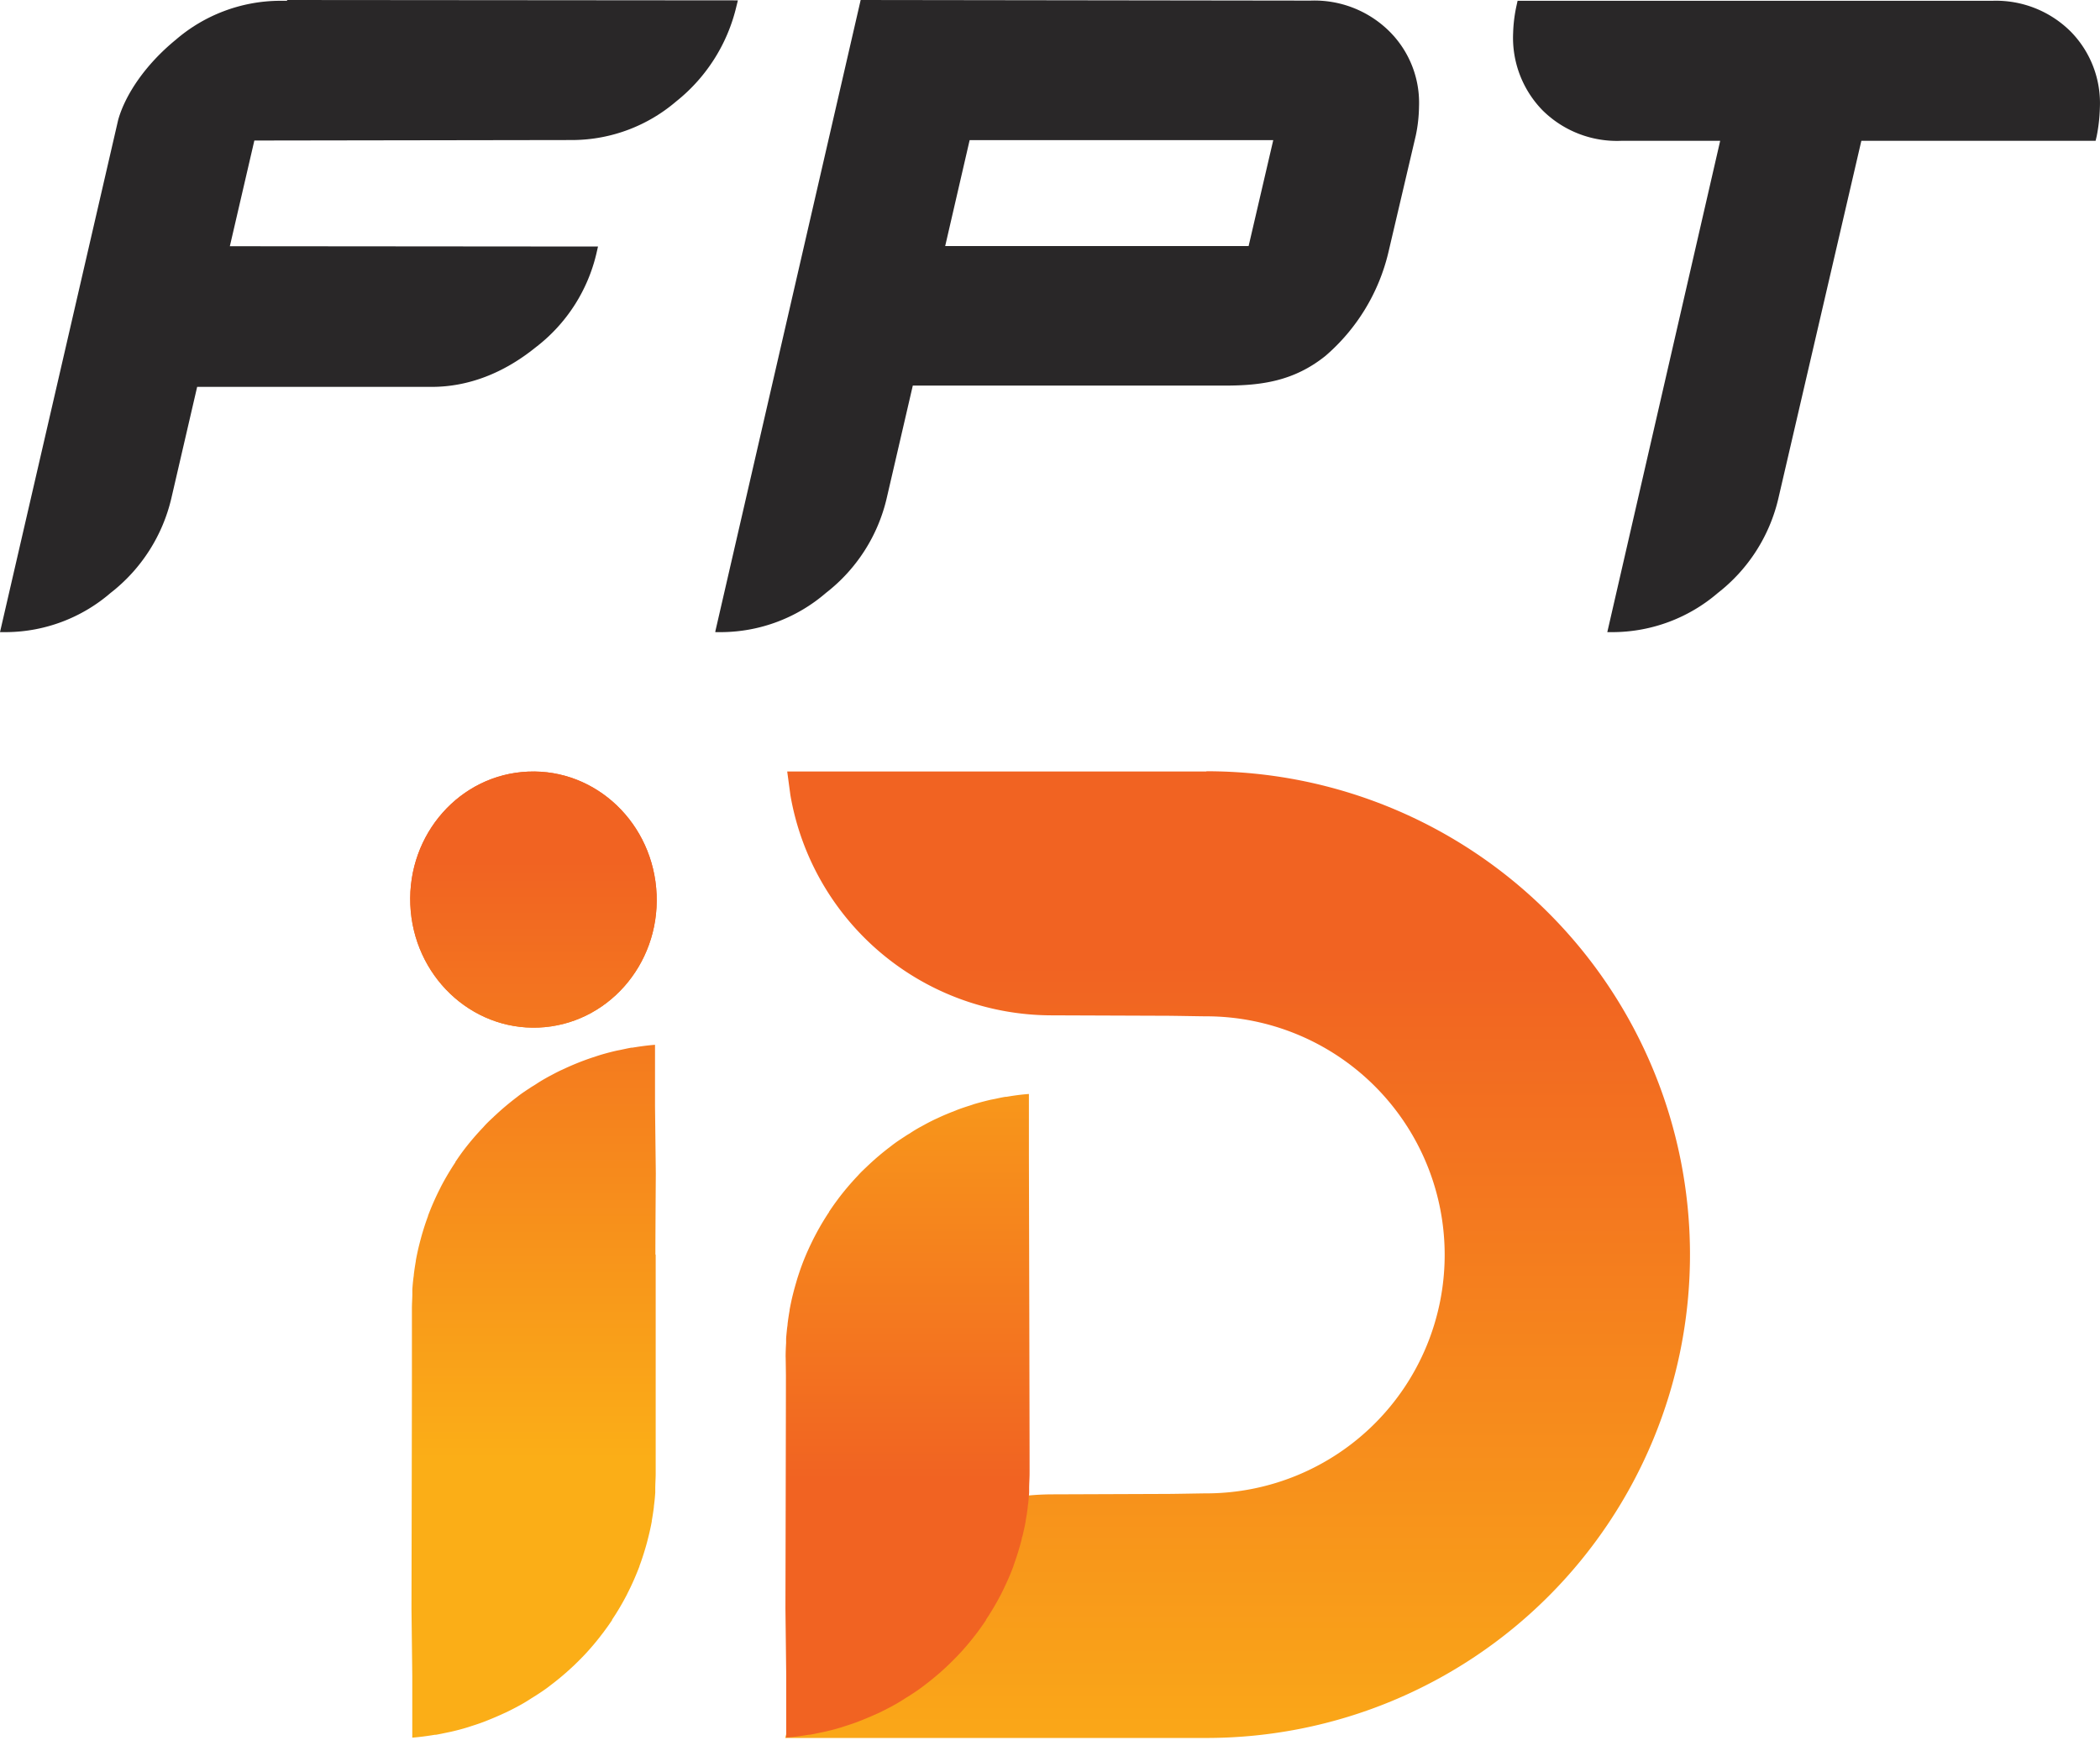 <svg xmlns="http://www.w3.org/2000/svg" xmlns:xlink="http://www.w3.org/1999/xlink" viewBox="0 0 343.62 287.42"><defs><style>.cls-1,.cls-28,.cls-30{fill:url(#linear-gradient);}.cls-1{clip-rule:evenodd;}.cls-2{isolation:isolate;}.cls-3{fill:#292728;}.cls-4{mix-blend-mode:overlay;fill:url(#linear-gradient-2);}.cls-5{fill:url(#linear-gradient-3);}.cls-6{fill:url(#linear-gradient-4);}.cls-7{fill:url(#linear-gradient-5);}.cls-8{fill:url(#linear-gradient-6);}.cls-9{fill:url(#linear-gradient-7);}.cls-10{fill:url(#linear-gradient-8);}.cls-11{fill:url(#linear-gradient-9);}.cls-12{fill:url(#linear-gradient-10);}.cls-13{fill:url(#linear-gradient-11);}.cls-14{fill:url(#linear-gradient-12);}.cls-15{fill:url(#linear-gradient-13);}.cls-16{fill:url(#linear-gradient-14);}.cls-17{fill:url(#linear-gradient-15);}.cls-18{fill:url(#linear-gradient-16);}.cls-19{fill:url(#linear-gradient-17);}.cls-20{fill:url(#linear-gradient-18);}.cls-21{fill:url(#linear-gradient-19);}.cls-22{fill:url(#linear-gradient-20);}.cls-23{fill:url(#linear-gradient-21);}.cls-24{fill:url(#linear-gradient-22);}.cls-25{fill:url(#linear-gradient-23);}.cls-26{fill:url(#linear-gradient-24);}.cls-27{fill:url(#linear-gradient-25);}.cls-29{fill:url(#linear-gradient-27);}.cls-30{fill-rule:evenodd;}.cls-31{clip-path:url(#clip-path);}</style><linearGradient id="linear-gradient" x1="87.29" y1="238.91" x2="87.29" y2="140.86" gradientUnits="userSpaceOnUse"><stop offset="0" stop-color="#fbae17"/><stop offset="1" stop-color="#f16322"/></linearGradient><linearGradient id="linear-gradient-2" x1="146.82" y1="259.01" x2="195.22" y2="142.31" xlink:href="#linear-gradient"/><linearGradient id="linear-gradient-3" x1="124.61" y1="330.63" x2="321.41" y2="121.75" xlink:href="#linear-gradient"/><linearGradient id="linear-gradient-4" x1="118.27" y1="176.73" x2="276.49" y2="176.73" xlink:href="#linear-gradient"/><linearGradient id="linear-gradient-5" x1="121.52" y1="327.72" x2="318.31" y2="118.83" xlink:href="#linear-gradient"/><linearGradient id="linear-gradient-6" x1="118.27" y1="172.35" x2="276.49" y2="172.35" xlink:href="#linear-gradient"/><linearGradient id="linear-gradient-7" x1="127.12" y1="333" x2="323.92" y2="124.11" xlink:href="#linear-gradient"/><linearGradient id="linear-gradient-8" x1="118.27" y1="180.46" x2="276.49" y2="180.46" xlink:href="#linear-gradient"/><linearGradient id="linear-gradient-9" x1="132.52" y1="338.08" x2="329.31" y2="129.19" xlink:href="#linear-gradient"/><linearGradient id="linear-gradient-10" x1="118.27" y1="189.05" x2="276.49" y2="189.05" xlink:href="#linear-gradient"/><linearGradient id="linear-gradient-11" x1="130.11" y1="335.82" x2="326.91" y2="126.93" xlink:href="#linear-gradient"/><linearGradient id="linear-gradient-12" x1="118.27" y1="185.12" x2="276.49" y2="185.12" xlink:href="#linear-gradient"/><linearGradient id="linear-gradient-13" x1="224.12" y1="282.25" x2="275.4" y2="158.62" xlink:href="#linear-gradient"/><linearGradient id="linear-gradient-14" x1="118.27" y1="174.53" x2="276.49" y2="174.53" xlink:href="#linear-gradient"/><linearGradient id="linear-gradient-15" x1="221.29" y1="281.07" x2="272.57" y2="157.44" xlink:href="#linear-gradient"/><linearGradient id="linear-gradient-16" x1="118.27" y1="170.56" x2="227.92" y2="170.56" xlink:href="#linear-gradient"/><linearGradient id="linear-gradient-17" x1="226.79" y1="283.36" x2="278.08" y2="159.73" xlink:href="#linear-gradient"/><linearGradient id="linear-gradient-18" x1="118.27" y1="178.55" x2="267.45" y2="178.55" xlink:href="#linear-gradient"/><linearGradient id="linear-gradient-19" x1="231.75" y1="285.41" x2="283.03" y2="161.78" xlink:href="#linear-gradient"/><linearGradient id="linear-gradient-20" x1="118.27" y1="187.05" x2="242.59" y2="187.05" xlink:href="#linear-gradient"/><linearGradient id="linear-gradient-21" x1="229.36" y1="284.42" x2="280.64" y2="160.79" xlink:href="#linear-gradient"/><linearGradient id="linear-gradient-22" x1="118.27" y1="182.78" x2="276.49" y2="182.78" xlink:href="#linear-gradient"/><linearGradient id="linear-gradient-23" x1="202.47" y1="297.15" x2="202.47" y2="157.93" xlink:href="#linear-gradient"/><linearGradient id="linear-gradient-24" x1="156.91" y1="240.69" x2="156.91" y2="240.69" xlink:href="#linear-gradient"/><linearGradient id="linear-gradient-25" x1="156.59" y1="240.69" x2="157.23" y2="240.69" xlink:href="#linear-gradient"/><linearGradient id="linear-gradient-27" x1="148.47" y1="242.15" x2="148.47" y2="151.08" gradientUnits="userSpaceOnUse"><stop offset="0" stop-color="#f16322"/><stop offset="1" stop-color="#fbae17"/></linearGradient><clipPath id="clip-path"><path class="cls-1" d="M86.42,126.29c-11.13.46-19.76,10.21-19.28,21.78s9.89,20.57,21,20.11S107.92,158,107.44,146.4s-9.89-20.58-21-20.11"/></clipPath></defs><g class="cls-2"><g id="Layer_2" data-name="Layer 2"><g id="Layer_1-2" data-name="Layer 1"><path class="cls-3" d="M248.16.86a24.07,24.07,0,0,0-.57,4.57,17,17,0,0,0,4.81,12.62,17.27,17.27,0,0,0,12.82,5h16.25L263,103.46h1.1a26.52,26.52,0,0,0,17-6.42A27.51,27.51,0,0,0,291,81.54l13.57-58.49h38.33l.17-.72a27.39,27.39,0,0,0,.53-4.71,16.7,16.7,0,0,0-4.78-12.46A17.31,17.31,0,0,0,326,.13H248.32Z"/><path class="cls-3" d="M41.62,23l52.17-.08a26.27,26.27,0,0,0,16.84-6.31,28.12,28.12,0,0,0,9.84-15.45l.27-1.1L47,0l-.05.13H45.62A26.28,26.28,0,0,0,28.77,6.5c-5,4.09-8.27,9-9.43,13.11h0L0,103.46H1.1a26.38,26.38,0,0,0,17-6.42,27.56,27.56,0,0,0,9.94-15.5l4.22-18.22,38.39,0c6,0,11.79-2.26,17-6.47A27.13,27.13,0,0,0,97.6,41.45l.25-1.1L37.61,40.3Z"/><path class="cls-3" d="M227.31,5.1a17.41,17.41,0,0,0-12.87-5L140.83,0,117.05,103.33h0l0,.13h1.1a26.4,26.4,0,0,0,17-6.42,27.51,27.51,0,0,0,9.94-15.5l4.27-18.43,51,0c6,0,11.33-.7,16.52-4.86a32.13,32.13,0,0,0,10.29-16.9l4.49-19.15a24.18,24.18,0,0,0,.53-4.71A16.48,16.48,0,0,0,227.31,5.1Zm-23,35.17-49.65,0,4-17.33,49.68,0Z"/><path class="cls-4" d="M135,287.4v0s0-.06,0-.09Z"/><path class="cls-5" d="M269,174.93c.46,1.18.9,2.38,1.3,3.6C269.86,177.31,269.42,176.11,269,174.93Z"/><path class="cls-6" d="M269,174.93c.46,1.18.9,2.38,1.3,3.6C269.86,177.31,269.42,176.11,269,174.93Z"/><path class="cls-7" d="M267.14,170.57c.54,1.17,1,2.36,1.51,3.56C268.17,172.93,267.68,171.74,267.14,170.57Z"/><path class="cls-8" d="M267.14,170.57c.54,1.17,1,2.36,1.51,3.56C268.17,172.93,267.68,171.74,267.14,170.57Z"/><path class="cls-9" d="M270.28,178.58c.4,1.23.77,2.49,1.12,3.75C271.05,181.07,270.68,179.81,270.28,178.58Z"/><path class="cls-10" d="M270.28,178.58c.4,1.23.77,2.49,1.12,3.75C271.05,181.07,270.68,179.81,270.28,178.58Z"/><path class="cls-11" d="M272.56,187.08c.27,1.3.51,2.61.72,3.94C273.07,189.69,272.83,188.38,272.56,187.08Z"/><path class="cls-12" d="M272.56,187.08c.27,1.3.51,2.61.72,3.94C273.07,189.69,272.83,188.38,272.56,187.08Z"/><path class="cls-13" d="M271.63,183.22c.33,1.25.64,2.51.91,3.79C272.27,185.73,272,184.47,271.63,183.22Z"/><path class="cls-14" d="M271.63,183.22c.33,1.25.64,2.51.91,3.79C272.27,185.73,272,184.47,271.63,183.22Z"/><path class="cls-15" d="M268.65,174.13c.11.26.21.53.31.8C268.86,174.66,268.76,174.39,268.65,174.13Z"/><path class="cls-16" d="M268.65,174.13c.11.26.21.53.31.8C268.86,174.66,268.76,174.39,268.65,174.13Z"/><path class="cls-17" d="M267.13,170.54v0Z"/><path class="cls-18" d="M267.13,170.54v0Z"/><path class="cls-19" d="M270.26,178.53l0,.05Z"/><path class="cls-20" d="M270.26,178.53l0,.05Z"/><path class="cls-21" d="M272.54,187a.19.19,0,0,1,0,.07A.19.19,0,0,0,272.54,187Z"/><path class="cls-22" d="M272.54,187a.19.19,0,0,1,0,.07A.19.19,0,0,0,272.54,187Z"/><path class="cls-23" d="M271.4,182.33c.08.3.16.6.23.89C271.56,182.93,271.48,182.63,271.4,182.33Z"/><path class="cls-24" d="M271.4,182.33c.08.3.16.6.23.89C271.56,182.93,271.48,182.63,271.4,182.33Z"/><path class="cls-25" d="M197.38,126.27c-.55,0-1.1,0-1.65,0-1,0-1.94,0-2.92,0h-64l.52,3.86a43.42,43.42,0,0,0,42.74,36.05l18.66.07c1.38,0,5.75.09,6.62.09a39,39,0,0,1,0,78.08c-.84,0-5.11.09-6.47.09l-18.66.07A43.42,43.42,0,0,0,130,278.33h0v0s-1.51,6.12-1.51,6.12h68.93a79.11,79.11,0,0,0,0-158.22Z"/><polygon class="cls-26" points="156.91 240.69 156.91 240.69 156.91 240.69 156.91 240.69"/><polygon class="cls-27" points="156.91 240.69 156.91 240.69 156.91 240.69 156.91 240.69"/><path class="cls-28" d="M107.24,205.38c0-3.23.07-13.29.07-13.29l-.13-11V171c-1.25.1-2.48.27-3.7.47h-.16c-.58.1-1.14.23-1.71.35l-.71.14c-.93.21-1.86.46-2.76.73l-.62.2c-.7.23-1.39.46-2.07.72-.31.11-.62.24-.93.36-.57.23-1.13.47-1.69.72l-1,.46c-.54.25-1.07.53-1.59.81-.31.16-.62.32-.92.5-.56.31-1.1.64-1.64,1l-.76.47c-.77.51-1.54,1-2.28,1.59h0a45.35,45.35,0,0,0-3.68,3.1,1.8,1.8,0,0,0-.2.19c-.55.51-1.08,1-1.6,1.59l-.06.07A44.13,44.13,0,0,0,76.06,188l-.22.29c-.42.56-.82,1.13-1.2,1.7l-.12.16a.43.43,0,0,1,0,.07,43.68,43.68,0,0,0-2.37,4l-.22.45c-.29.56-.56,1.14-.82,1.71-.06.15-.13.28-.19.43-.31.71-.61,1.44-.88,2.17l0,.05c-.26.7-.5,1.4-.72,2.11l-.18.59c-.17.57-.32,1.14-.47,1.71l-.15.6q-.27,1.13-.48,2.28s0,.06,0,.09c-.13.73-.24,1.47-.33,2.21,0,.23-.06.46-.08.69-.07.58-.12,1.15-.16,1.74,0,.23,0,.46,0,.7,0,.79-.07,1.58-.07,2.38,0,.11,0,6.82,0,11h0c0,6.08-.07,38.18-.07,38.18l.13,11v10.09c1.25-.1,2.48-.27,3.7-.47h.17c.57-.1,1.13-.22,1.7-.34l.72-.15c.93-.21,1.85-.45,2.76-.73l.61-.2c.7-.22,1.39-.45,2.07-.71l.93-.37c.57-.23,1.14-.47,1.69-.72.33-.14.65-.3,1-.45.54-.26,1.07-.53,1.6-.81l.92-.5c.55-.31,1.09-.64,1.63-1l.76-.47c.78-.51,1.54-1,2.28-1.59h0a43.59,43.59,0,0,0,3.68-3.09l.21-.19q.81-.78,1.59-1.59a.23.23,0,0,1,.07-.07,42.54,42.54,0,0,0,3.06-3.63,3.15,3.15,0,0,0,.22-.29c.42-.56.82-1.12,1.21-1.7l.11-.16a.16.16,0,0,0,0-.07,42.39,42.39,0,0,0,2.37-4c.08-.15.15-.3.22-.45.29-.56.56-1.13.82-1.71l.19-.42c.31-.72.61-1.44.89-2.18v-.05c.26-.69.5-1.4.72-2.11l.18-.59c.17-.56.33-1.13.47-1.71l.15-.59c.18-.75.35-1.51.49-2.28,0,0,0-.07,0-.1.13-.73.24-1.46.34-2.21,0-.23.05-.46.07-.69.07-.57.12-1.15.16-1.73,0-.24,0-.47,0-.7,0-.79.07-1.59.07-2.39,0-.11,0-31.71,0-35.89Z"/><path class="cls-29" d="M168.36,189.14V179.05c-1.25.09-2.48.26-3.7.47h-.16c-.57.09-1.14.22-1.7.34l-.72.14c-.93.22-1.85.46-2.76.73l-.61.21c-.7.22-1.4.45-2.08.71l-.93.37c-.57.23-1.13.46-1.69.71l-1,.46q-.81.39-1.59.81l-.92.5c-.55.31-1.1.64-1.63,1-.26.15-.51.3-.76.47-.78.51-1.54,1-2.28,1.59h0a43.29,43.29,0,0,0-3.68,3.09l-.2.19c-.54.52-1.08,1-1.59,1.59l-.07.07a44.13,44.13,0,0,0-3.07,3.62l-.22.3c-.41.55-.81,1.12-1.2,1.7l-.12.16a.21.21,0,0,1,0,.06,41.6,41.6,0,0,0-2.36,4c-.08.14-.15.29-.23.44-.28.57-.56,1.14-.82,1.72l-.19.42c-.31.71-.61,1.44-.88,2.17l0,0c-.26.7-.49,1.4-.72,2.11-.06.2-.12.4-.17.59-.17.57-.33,1.14-.48,1.72l-.15.59q-.27,1.13-.48,2.28s0,.06,0,.1c-.13.73-.24,1.46-.33,2.2,0,.23-.05.46-.08.69-.06.58-.12,1.16-.16,1.74,0,.23,0,.47,0,.7-.05.79-.08,1.59-.08,2.39,0,.11,0-1.26.05,2.92h0c0,6.08-.08,38.18-.08,38.18l.13,11v10.09c1.26-.1,2.49-.27,3.71-.47h.16c.57-.1,1.13-.22,1.7-.34l.72-.15c.93-.21,1.85-.45,2.76-.73l.61-.2c.7-.22,1.39-.45,2.08-.71l.92-.37c.57-.23,1.14-.47,1.7-.72l1-.45q.79-.39,1.59-.81l.92-.5c.55-.31,1.09-.64,1.63-1l.76-.47c.78-.51,1.54-1,2.28-1.59h0a43.73,43.73,0,0,0,3.69-3.09,1.8,1.8,0,0,1,.2-.19q.81-.78,1.59-1.59a.46.46,0,0,1,.07-.07,42.66,42.66,0,0,0,3.07-3.63l.22-.29c.41-.56.81-1.12,1.2-1.7l.11-.16a.16.16,0,0,0,0-.07,42.39,42.39,0,0,0,2.37-4l.23-.45q.42-.84.81-1.71c.07-.14.13-.28.19-.42.32-.72.61-1.44.89-2.18l0-.05c.25-.69.49-1.4.71-2.11.07-.19.12-.39.18-.59.17-.56.33-1.13.47-1.71,0-.2.11-.39.15-.59.18-.75.35-1.51.49-2.28a.34.34,0,0,0,0-.1c.14-.73.24-1.46.34-2.21,0-.23.05-.46.08-.69.06-.57.11-1.15.15-1.73,0-.24,0-.47,0-.7,0-.79.07-1.59.07-2.39C168.49,241.16,168.36,189.14,168.36,189.14Z"/><path class="cls-30" d="M86.42,126.29c-11.13.46-19.76,10.21-19.28,21.78s9.89,20.57,21,20.11S107.92,158,107.44,146.4s-9.89-20.58-21-20.11"/><g class="cls-31"><rect class="cls-28" x="66.66" y="125.82" width="41.26" height="42.81"/></g></g></g></g></svg>